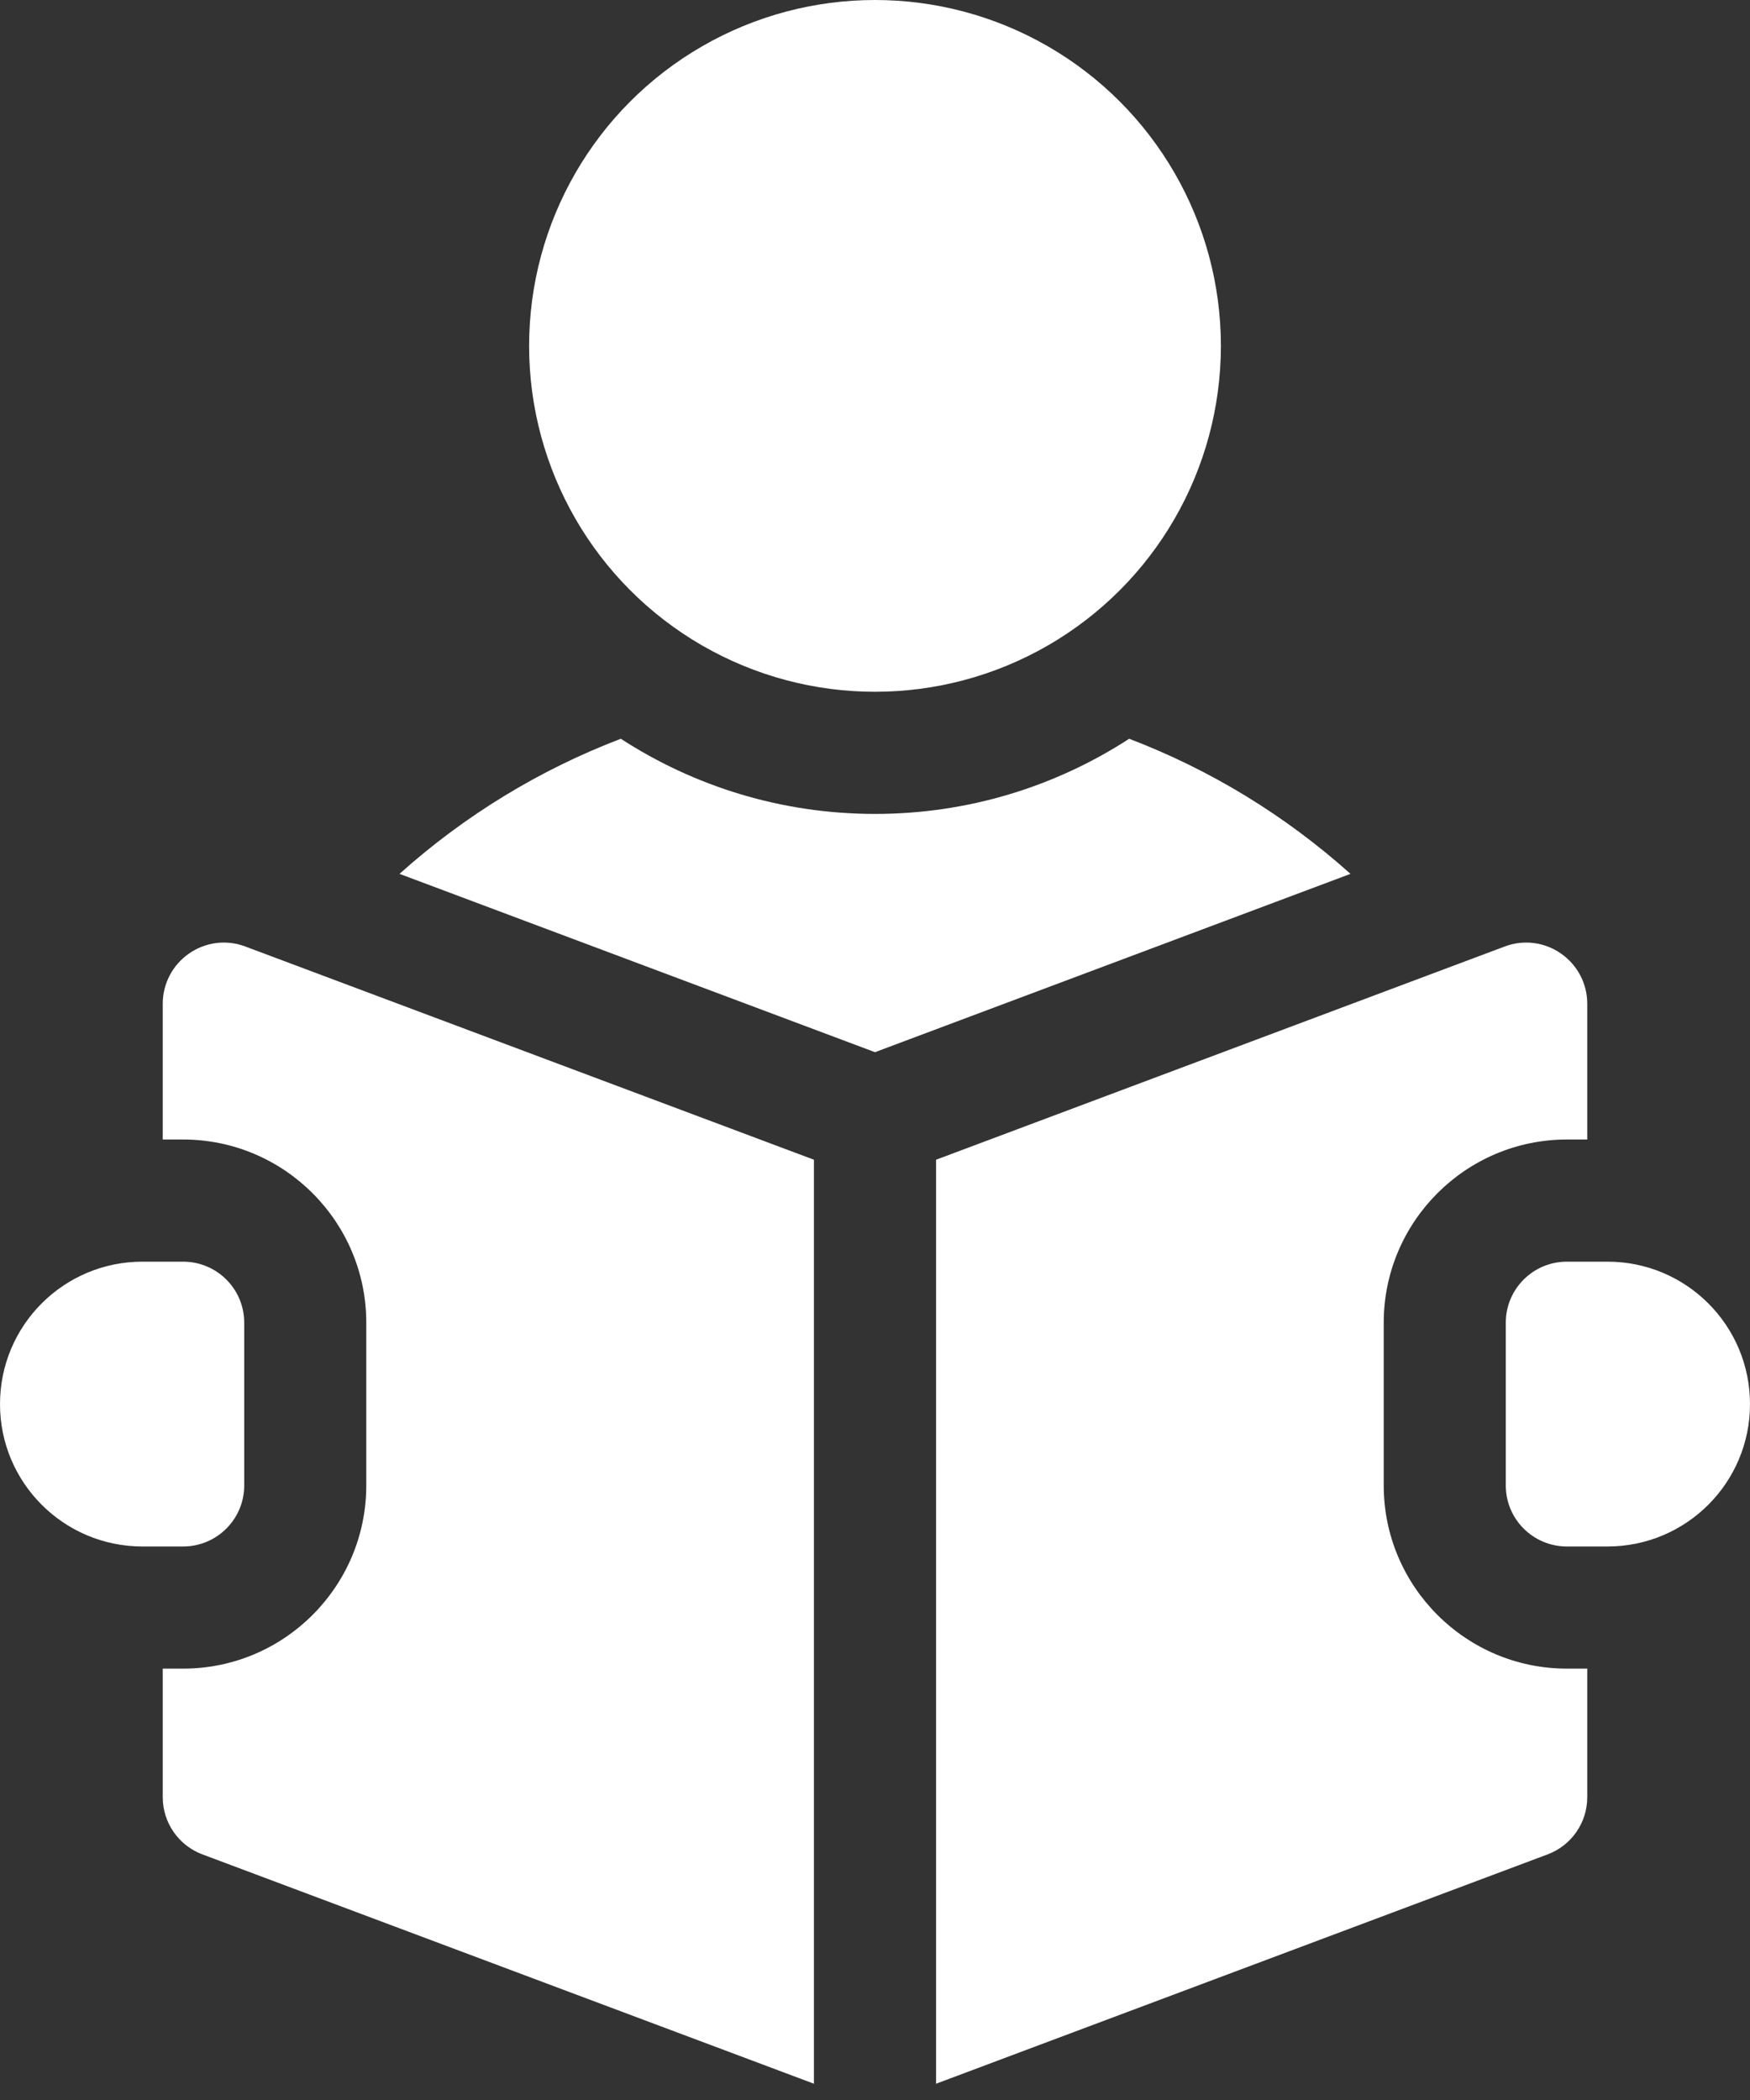 <?xml version="1.0" encoding="UTF-8"?>
<svg width="20px" height="24px" viewBox="0 0 20 24" version="1.1" xmlns="http://www.w3.org/2000/svg" xmlns:xlink="http://www.w3.org/1999/xlink">
    <rect x="0" y="0" width="20" height="24" fill="#333333" stroke="none"/>
    <title>reading-book@2x</title>
    <g id="Symbols" stroke="none" stroke-width="1" fill="none" fill-rule="evenodd">
        <g id="students" transform="translate(-7, -5)" fill="#FFFFFF" fill-rule="nonzero">
            <g id="reading-book" transform="translate(7, 5)">
                <circle id="Oval" cx="10" cy="3.953" r="3.953"></circle>
                <path d="M12.905,8.443 C12.068,8.986 11.07,9.302 10,9.302 C8.93,9.302 7.932,8.986 7.095,8.443 C6.17,8.796 5.312,9.318 4.566,9.987 L10,12.025 L15.434,9.987 C14.688,9.318 13.83,8.796 12.905,8.443 Z" id="Path"></path>
                <path d="M18.372,14.419 L17.907,14.419 C17.522,14.419 17.209,14.731 17.209,15.116 L17.209,16.977 C17.209,17.362 17.522,17.674 17.907,17.674 L18.372,17.674 C19.271,17.674 20,16.946 20,16.047 C20,15.147 19.271,14.419 18.372,14.419 Z" id="Path"></path>
                <path d="M2.161,10.897 C1.973,11.027 1.86,11.241 1.86,11.47 L1.86,13.023 L2.093,13.023 C3.247,13.023 4.186,13.962 4.186,15.116 L4.186,16.977 C4.186,18.131 3.247,19.07 2.093,19.07 L1.86,19.07 L1.86,20.54 C1.86,20.831 2.041,21.091 2.313,21.193 L9.302,23.814 L9.302,13.254 L2.803,10.817 C2.589,10.736 2.349,10.766 2.161,10.897 Z" id="Path"></path>
                <path d="M15.814,16.977 L15.814,15.116 C15.814,13.962 16.753,13.023 17.907,13.023 L18.14,13.023 L18.14,11.47 C18.14,11.241 18.027,11.027 17.839,10.897 C17.651,10.766 17.411,10.736 17.197,10.817 L10.698,13.254 L10.698,23.814 L17.687,21.193 C17.959,21.091 18.14,20.831 18.14,20.54 L18.14,19.07 L17.907,19.07 C16.753,19.07 15.814,18.131 15.814,16.977 L15.814,16.977 Z" id="Path"></path>
                <path d="M2.791,16.977 L2.791,15.116 C2.791,14.731 2.478,14.419 2.093,14.419 L1.628,14.419 C0.729,14.419 0,15.147 0,16.047 C0,16.946 0.729,17.674 1.628,17.674 L2.093,17.674 C2.478,17.674 2.791,17.362 2.791,16.977 Z" id="Path"></path>
            </g>
        </g>
    </g>
</svg>
